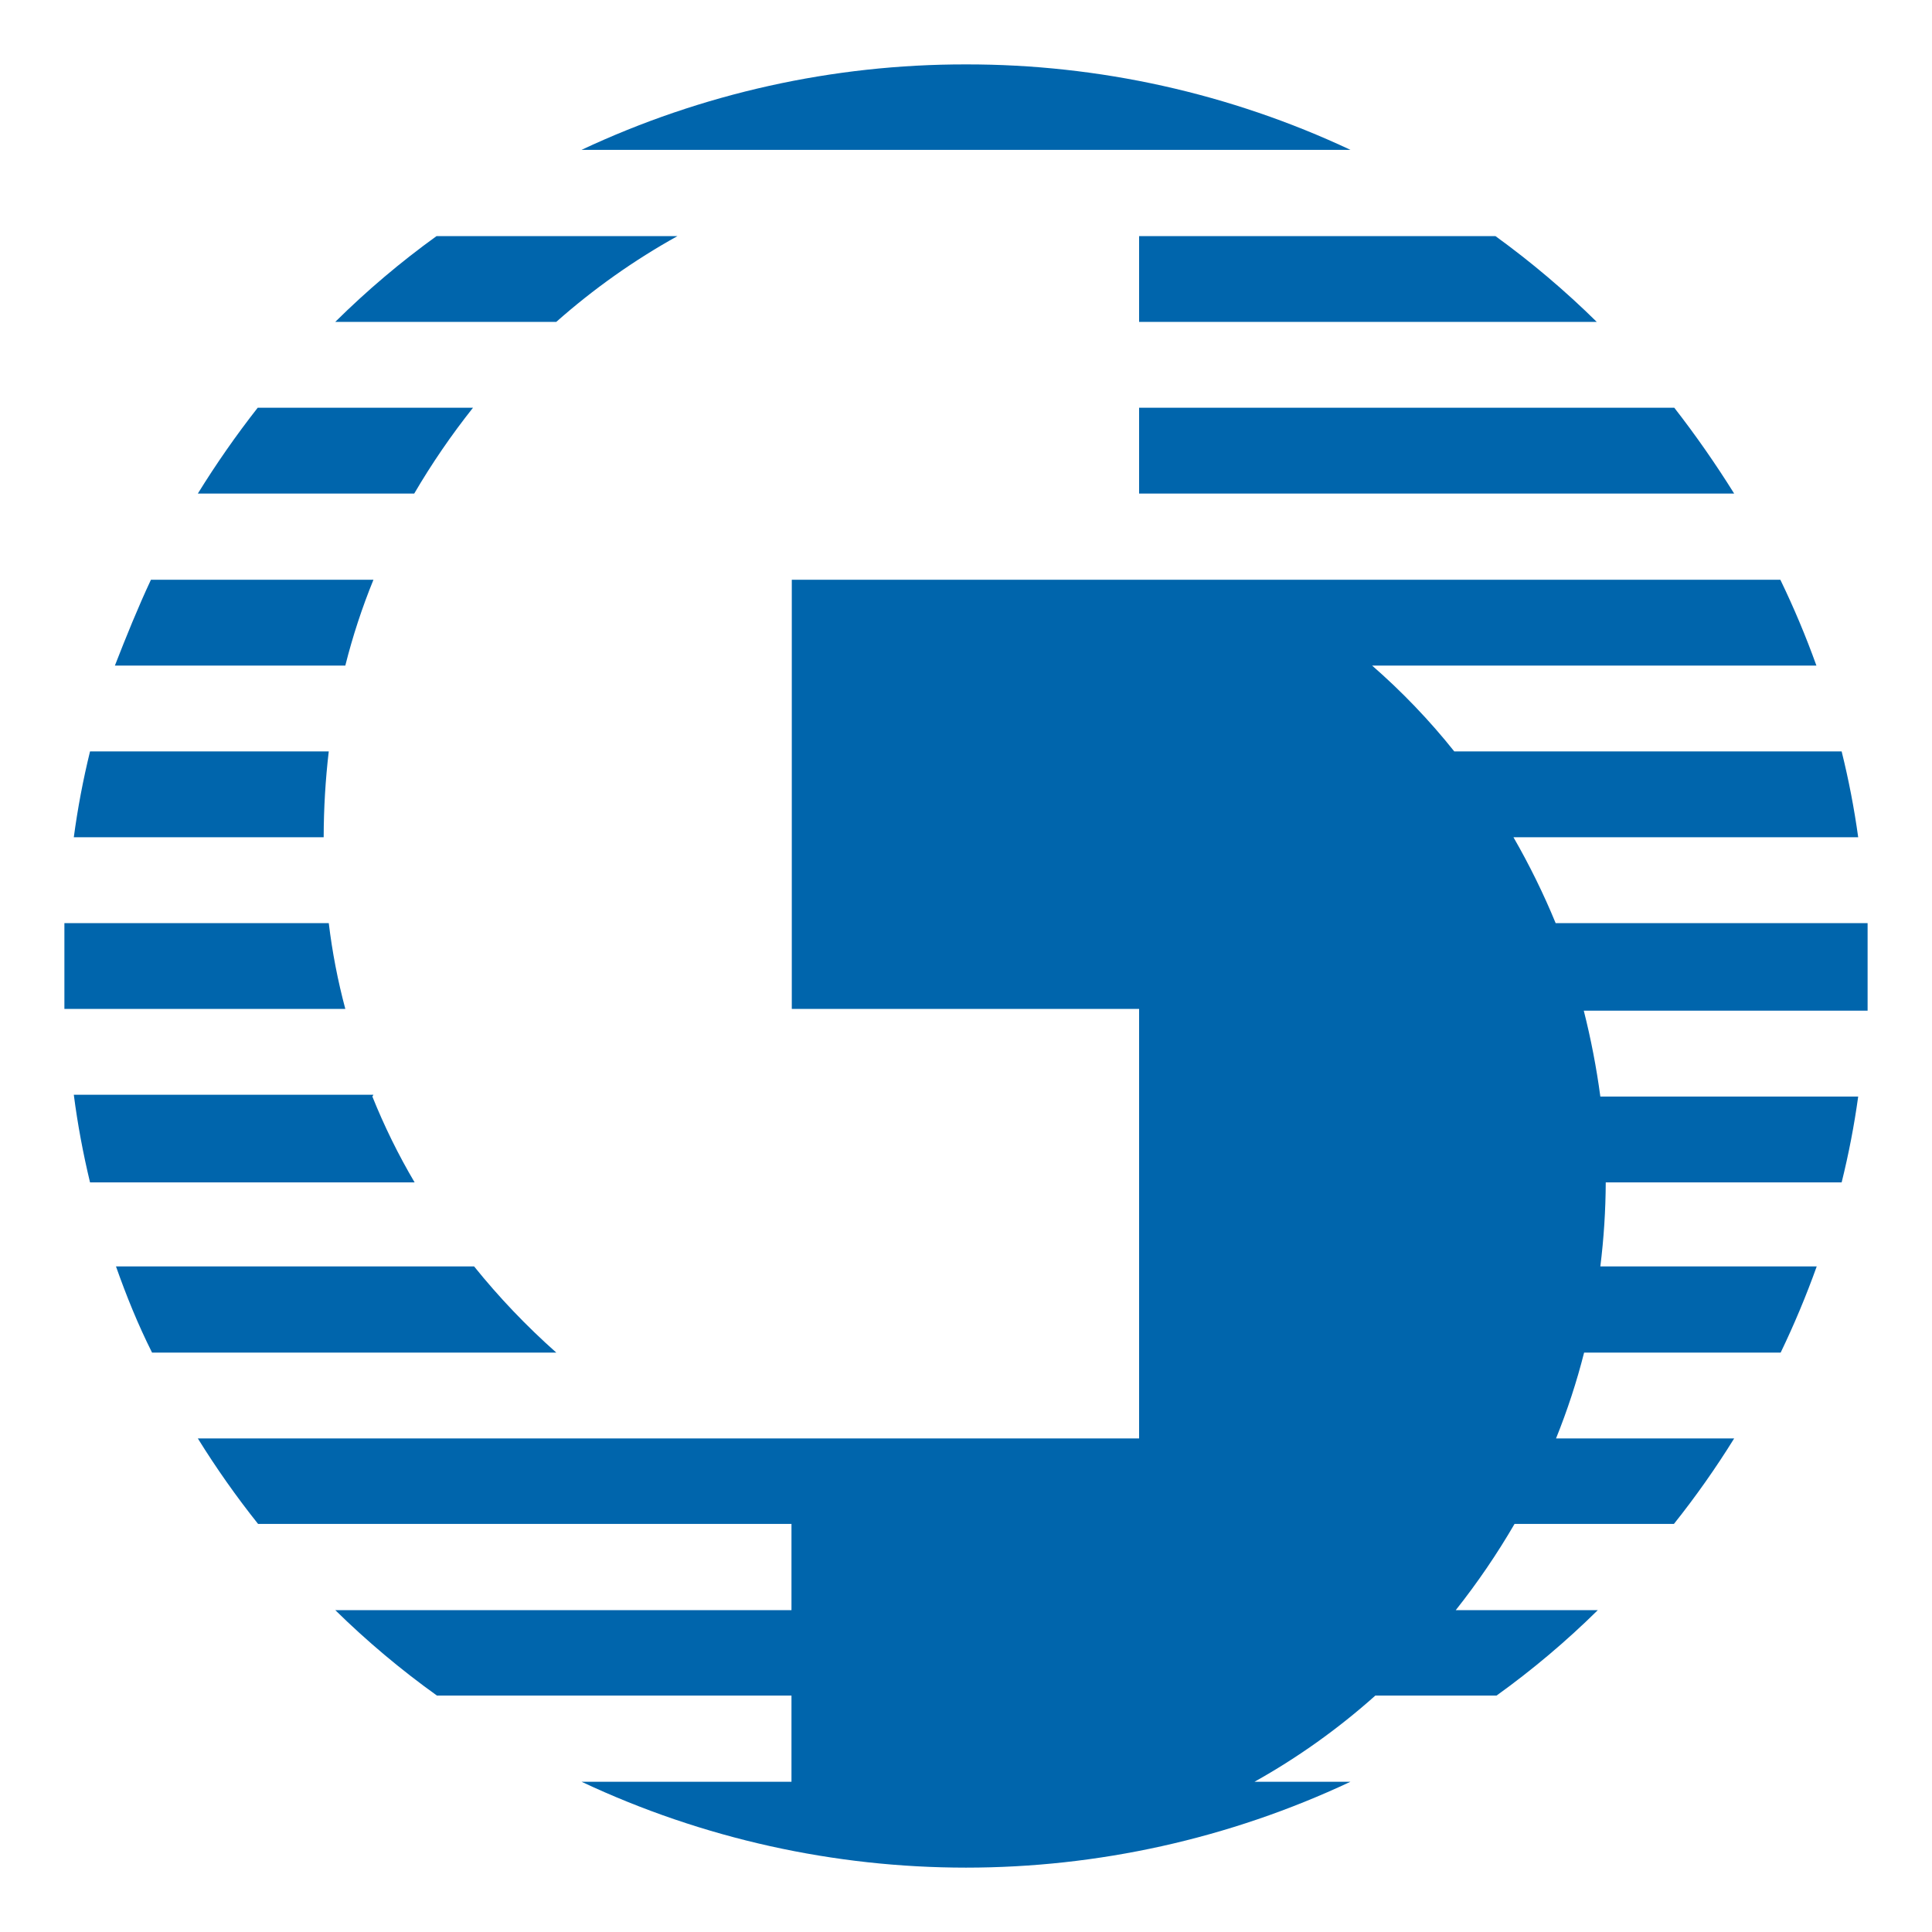 <?xml version="1.0" encoding="UTF-8"?>
<svg width="30px" height="30px" viewBox="0 0 30 30" version="1.1" xmlns="http://www.w3.org/2000/svg" xmlns:xlink="http://www.w3.org/1999/xlink">
    <title>54240011-8031-409E-9071-466CD825AFE6</title>
    <g id="Type2" stroke="none" stroke-width="1" fill="none" fill-rule="evenodd">
        <g id="Type2_字體16px_01_初始狀態" transform="translate(-172, -107)" fill="#0065AC" fill-rule="nonzero">
            <g id="icon/30/cht-logo" transform="translate(172, 107)">
                <path d="M5.105,14.334 L1,14.334 C1,14.552 1,14.782 1,15 C1,15.218 1,15.442 1,15.666 L5.362,15.666 C5.245,15.229 5.159,14.783 5.105,14.334 L5.105,14.334 Z M5.799,9.002 L2.344,9.002 C2.142,9.434 1.963,9.876 1.784,10.335 L5.362,10.335 C5.476,9.881 5.622,9.436 5.799,9.002 L5.799,9.002 Z M5.026,13.001 C5.027,12.555 5.053,12.11 5.105,11.668 L1.398,11.668 C1.29,12.108 1.206,12.552 1.146,13.001 L5.026,13.001 Z M5.799,16.999 L1.146,16.999 C1.205,17.457 1.29,17.911 1.398,18.36 L6.438,18.36 C6.186,17.933 5.967,17.487 5.782,17.027 L5.799,16.999 Z M7.362,19.665 L1.801,19.665 C1.963,20.124 2.142,20.566 2.361,21.003 L8.638,21.003 C8.176,20.593 7.749,20.146 7.362,19.665 L7.362,19.665 Z M29,15 C29,14.782 29,14.552 29,14.334 L24.156,14.334 C23.967,13.875 23.748,13.43 23.501,13.001 L28.854,13.001 C28.792,12.552 28.706,12.107 28.597,11.668 L22.582,11.668 C22.198,11.186 21.77,10.74 21.306,10.335 L28.205,10.335 C28.042,9.881 27.855,9.436 27.645,9.002 L12.295,9.002 L12.295,15.666 L17.688,15.666 L17.688,22.336 L3.072,22.336 C3.357,22.796 3.67,23.24 4.007,23.663 L12.29,23.663 L12.29,25.002 L5.206,25.002 C5.697,25.484 6.225,25.928 6.785,26.329 L12.29,26.329 L12.29,27.667 L9.03,27.667 C12.812,29.445 17.188,29.445 20.97,27.667 L19.48,27.667 C20.153,27.291 20.782,26.842 21.356,26.329 L23.238,26.329 C23.796,25.928 24.322,25.484 24.811,25.002 L22.605,25.002 C22.941,24.578 23.246,24.131 23.518,23.663 L25.993,23.663 C26.33,23.24 26.643,22.796 26.928,22.336 L24.162,22.336 C24.337,21.902 24.483,21.457 24.598,21.003 L27.65,21.003 C27.86,20.567 28.047,20.12 28.21,19.665 L24.85,19.665 C24.904,19.232 24.932,18.796 24.934,18.36 L24.934,18.36 L28.597,18.36 C28.706,17.921 28.792,17.476 28.854,17.027 L24.85,17.027 C24.79,16.578 24.704,16.133 24.593,15.694 L29,15.694 C29,15.47 29,15.252 29,15.028 L29,15 Z M17.688,4.998 L24.794,4.998 C24.304,4.515 23.778,4.07 23.221,3.666 L17.688,3.666 L17.688,4.998 Z M7.362,6.331 L4.002,6.331 C3.667,6.758 3.357,7.203 3.072,7.664 L6.432,7.664 C6.704,7.199 7.01,6.753 7.345,6.331 L7.362,6.331 Z M17.688,7.664 L26.928,7.664 C26.641,7.204 26.331,6.759 25.998,6.331 L17.688,6.331 L17.688,7.664 Z M10.52,3.666 L6.779,3.666 C6.221,4.068 5.695,4.514 5.206,4.998 L8.638,4.998 C9.215,4.487 9.846,4.04 10.52,3.666 L10.52,3.666 Z M15,1 C12.937,0.997 10.898,1.45 9.03,2.327 L20.97,2.327 C19.102,1.45 17.063,0.997 15,1 Z" id="path1_fill"></path>
            </g>
        </g>
    </g>
</svg>